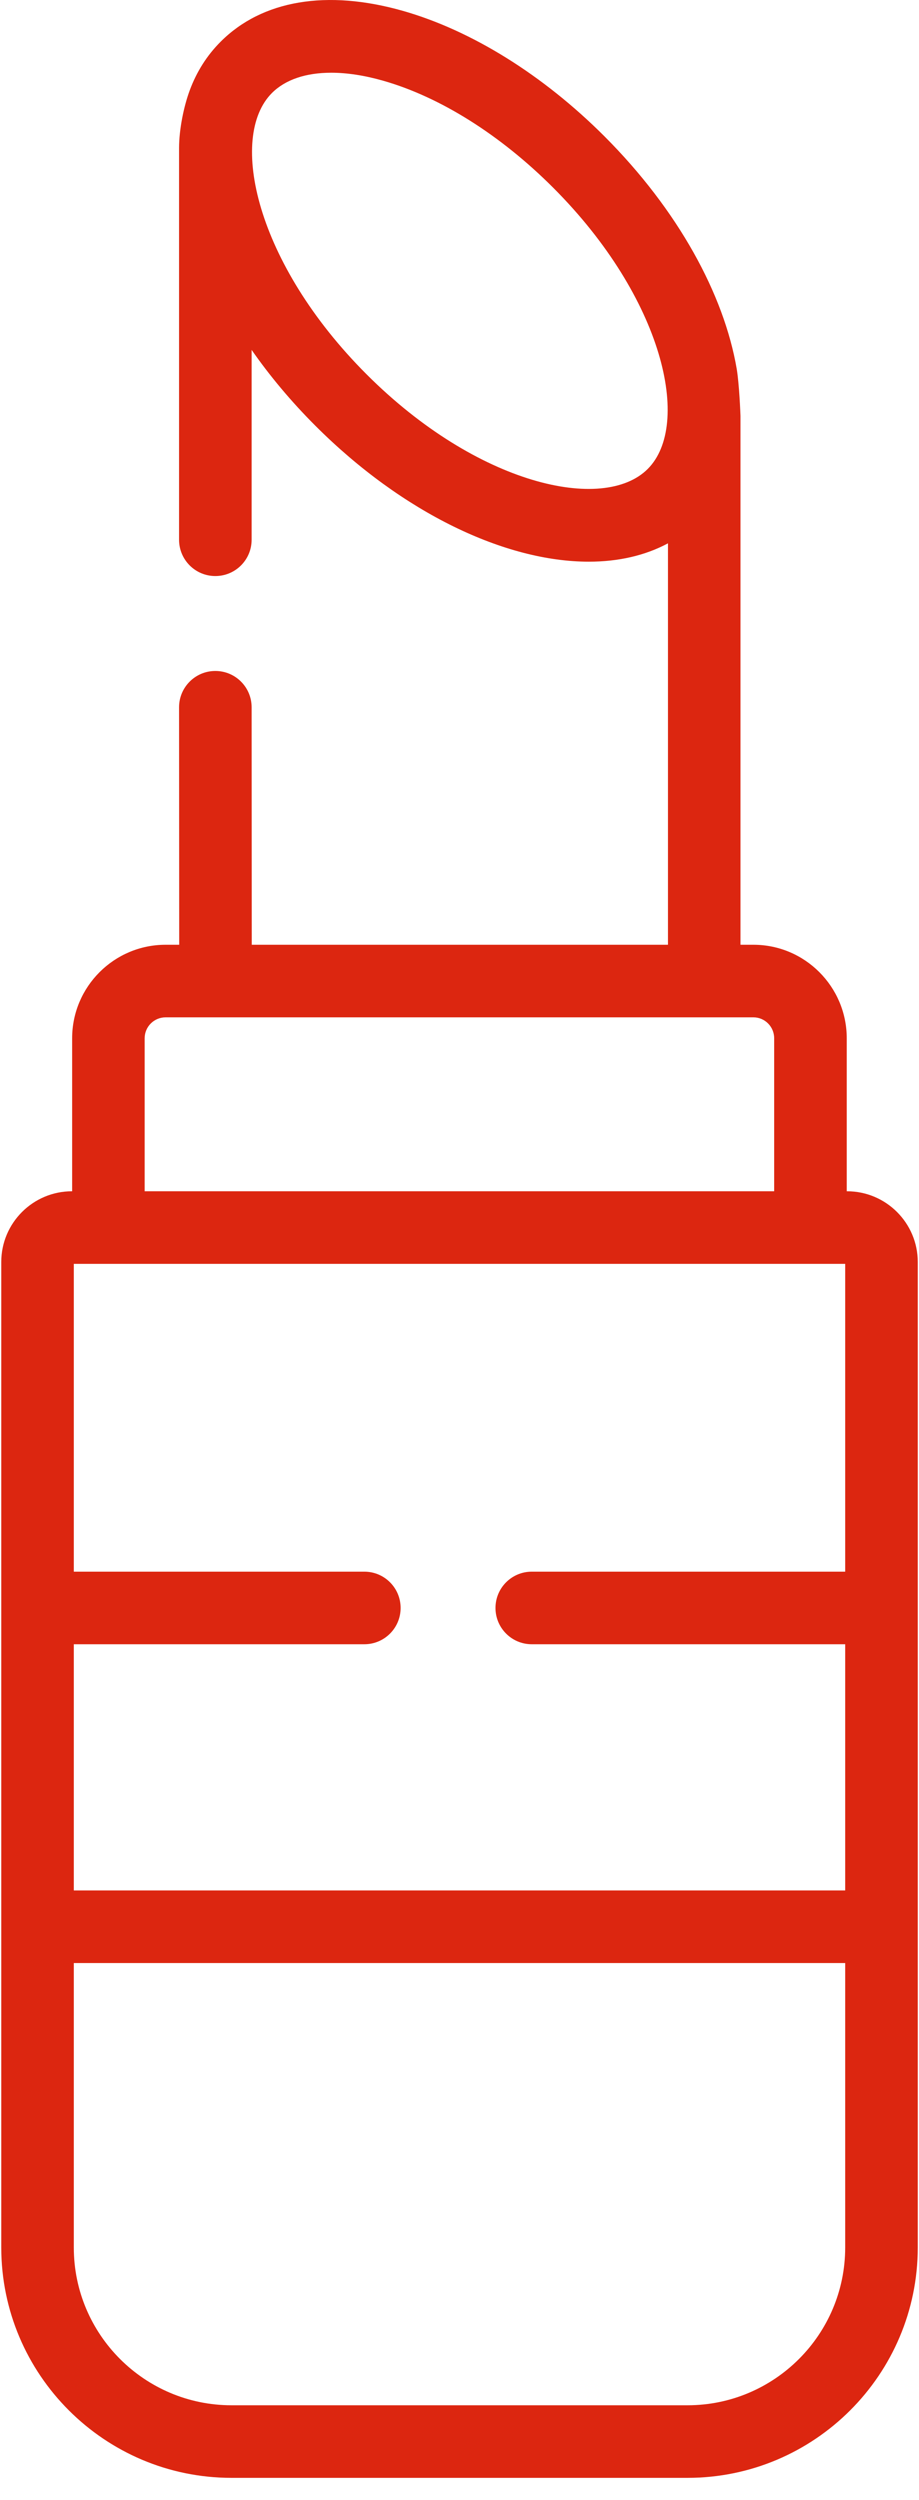 <?xml version="1.0" encoding="UTF-8"?>
<svg width="32px" height="87px" viewBox="0 0 32 87" version="1.1" xmlns="http://www.w3.org/2000/svg" xmlns:xlink="http://www.w3.org/1999/xlink">
    <title>014-lipstick</title>
    <g id="Home" stroke="none" stroke-width="1" fill="none" fill-rule="evenodd">
        <g id="home-mani" transform="translate(-1198, -571)" fill="#DC2610" fill-rule="nonzero">
            <g id="makeup" transform="translate(1144, 545)">
                <g id="014-lipstick" transform="translate(54, 26)">
                    <path d="M29.495,41.457 L29.484,41.457 L29.484,36.132 C29.484,34.338 28.026,32.878 26.235,32.878 L25.784,32.878 L25.784,14.473 C25.784,14.433 25.741,13.359 25.653,12.838 C25.21,10.249 23.617,7.315 21.047,4.744 C18.911,2.609 16.419,1.058 14.029,0.378 C11.382,-0.375 9.128,0.005 7.684,1.45 C7.202,1.931 6.845,2.502 6.608,3.14 C6.401,3.696 6.235,4.498 6.235,5.155 L6.235,18.784 C6.235,19.482 6.801,20.047 7.498,20.047 C8.196,20.047 8.762,19.482 8.762,18.784 L8.762,12.177 C9.39,13.078 10.13,13.965 10.978,14.813 C14.036,17.871 17.609,19.547 20.503,19.547 C21.524,19.547 22.459,19.337 23.259,18.908 L23.259,32.878 L8.766,32.878 L8.762,24.612 C8.761,23.915 8.196,23.35 7.499,23.35 C7.498,23.35 7.498,23.35 7.498,23.35 C6.801,23.35 6.235,23.916 6.235,24.613 L6.24,32.878 L5.766,32.878 C3.972,32.878 2.512,34.338 2.512,36.132 L2.512,41.457 L2.505,41.457 C1.148,41.457 0.044,42.561 0.044,43.918 L0.044,78.213 C0.044,82.634 3.641,86.231 8.062,86.231 L23.939,86.231 C28.36,86.231 31.957,82.634 31.957,78.213 L31.957,43.918 C31.957,42.561 30.852,41.457 29.495,41.457 L29.495,41.457 Z M22.554,16.32 C21.018,17.857 16.619,16.882 12.764,13.026 C8.909,9.171 7.934,4.772 9.47,3.236 C9.937,2.769 10.653,2.531 11.533,2.531 C12.078,2.531 12.686,2.622 13.337,2.808 C15.321,3.372 17.424,4.694 19.26,6.53 C23.115,10.385 24.09,14.784 22.554,16.32 Z M5.037,36.132 C5.037,35.731 5.364,35.404 5.765,35.404 L7.503,35.404 L24.521,35.404 L26.235,35.404 C26.633,35.404 26.957,35.731 26.957,36.132 L26.957,41.457 L5.037,41.457 L5.037,36.132 L5.037,36.132 Z M29.43,43.983 L29.43,54.695 L18.516,54.695 C17.818,54.695 17.253,55.26 17.253,55.958 C17.253,56.655 17.818,57.221 18.516,57.221 L29.43,57.221 L29.43,65.789 L2.57,65.789 L2.57,57.221 L12.687,57.221 C13.385,57.221 13.95,56.655 13.95,55.958 C13.95,55.26 13.385,54.695 12.687,54.695 L2.57,54.695 L2.57,43.983 L29.43,43.983 Z M23.939,83.705 L8.061,83.705 C5.033,83.705 2.57,81.242 2.57,78.214 L2.57,68.315 L29.43,68.315 L29.43,78.214 C29.43,81.242 26.967,83.705 23.939,83.705 Z" id="Shape"></path>
                </g>
            </g>
        </g>
    </g>
</svg>